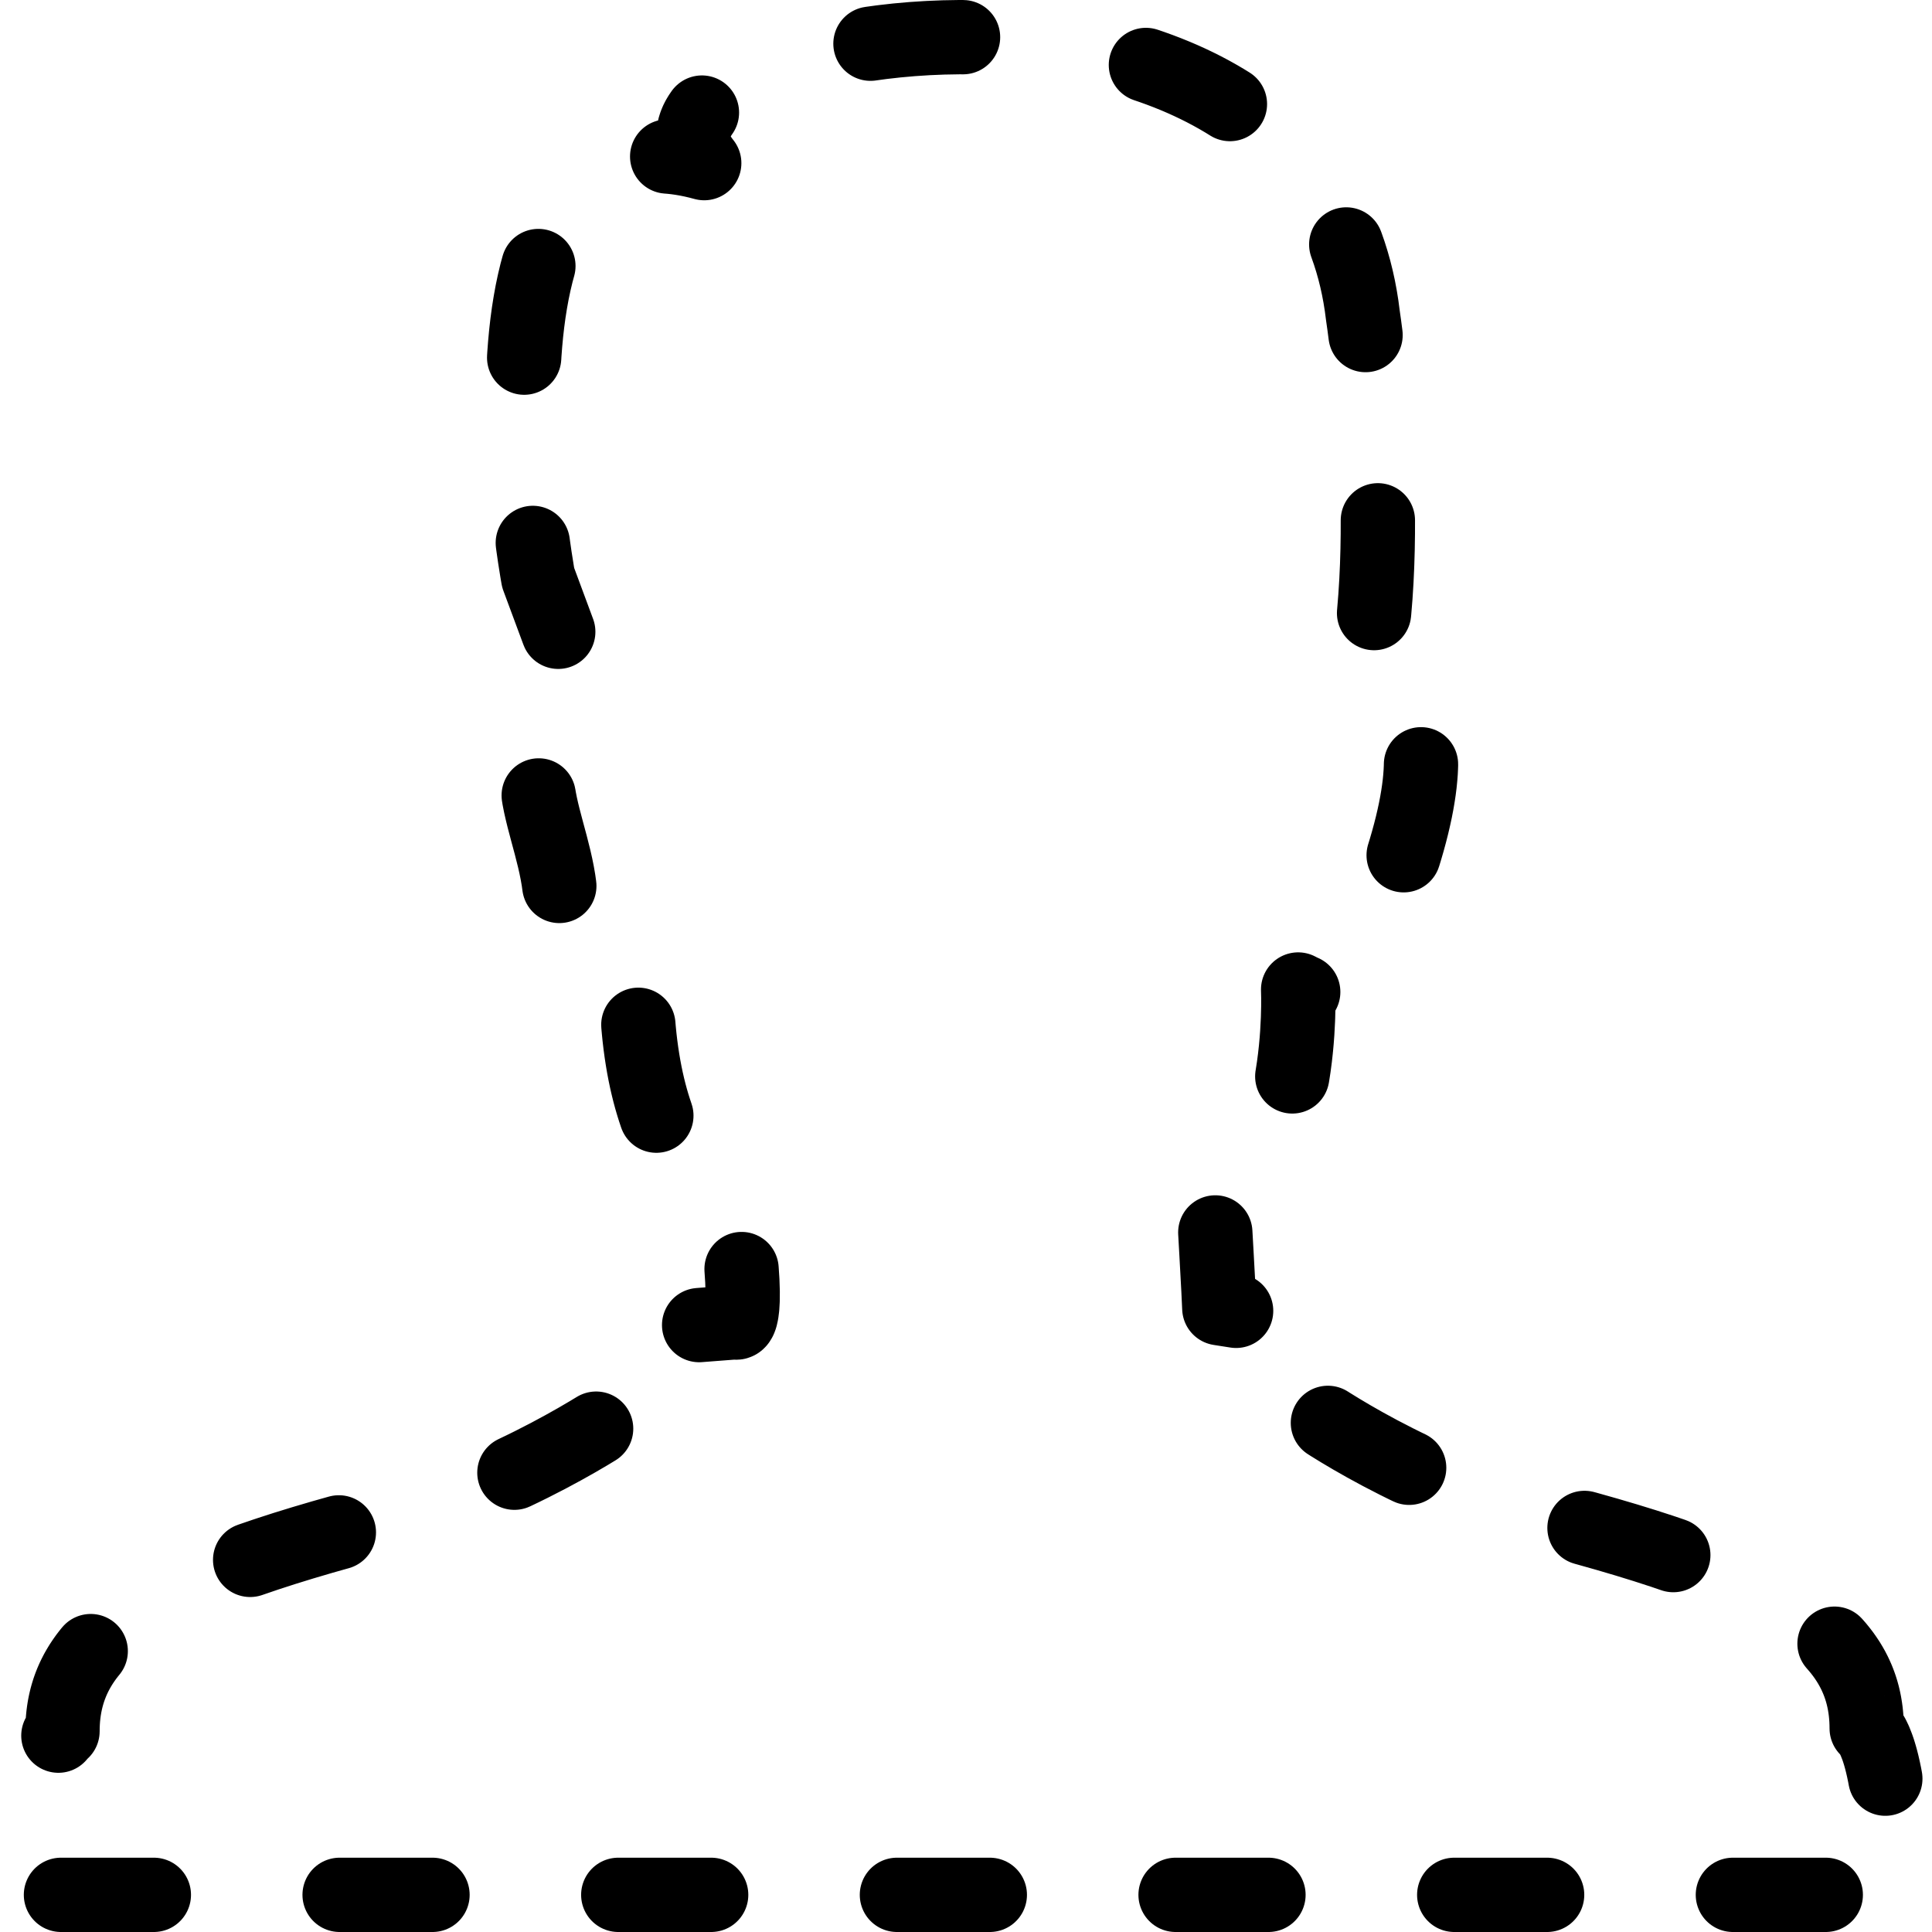 <svg width="104" height="104" viewBox="0 0 104 104" fill="none" xmlns="http://www.w3.org/2000/svg">
<path d="M100.485 93.043C100.485 88.032 96.091 84.996 83.061 81.656C76.242 79.986 70.636 76.038 70.636 76.038C69.727 75.583 70.485 71.18 70.485 71.18L65.636 70.421C65.636 70.117 65.333 64.804 65.333 64.804C70.333 63.133 69.879 53.265 69.879 53.265C73.061 55.087 75.182 47.192 75.182 47.192C78.97 36.261 73.364 37.02 73.364 37.02C75.182 28.822 73.364 16.98 73.364 16.98C70.788 -5.035 32.151 1.797 37.909 8.781C24.121 4.986 28.97 31.099 28.97 31.099L31.394 37.627C26.697 40.664 30.03 44.308 30.182 48.559C30.485 54.783 34.273 53.569 34.273 53.569C34.576 63.893 39.576 65.259 39.576 65.259C40.485 71.787 39.576 71.18 39.576 71.18L33.667 71.636C33.667 71.636 34.121 75.583 33.212 76.19C33.212 76.19 27.454 80.138 20.788 81.808C7.758 85.148 3.364 88.184 3.364 93.194C3.364 93.194 2 93.802 2 102H102C101.848 93.802 100.485 93.043 100.485 93.043Z" stroke="black" stroke-width="4" stroke-linecap="round" stroke-linejoin="round" stroke-dasharray="5 10"/>
</svg>
